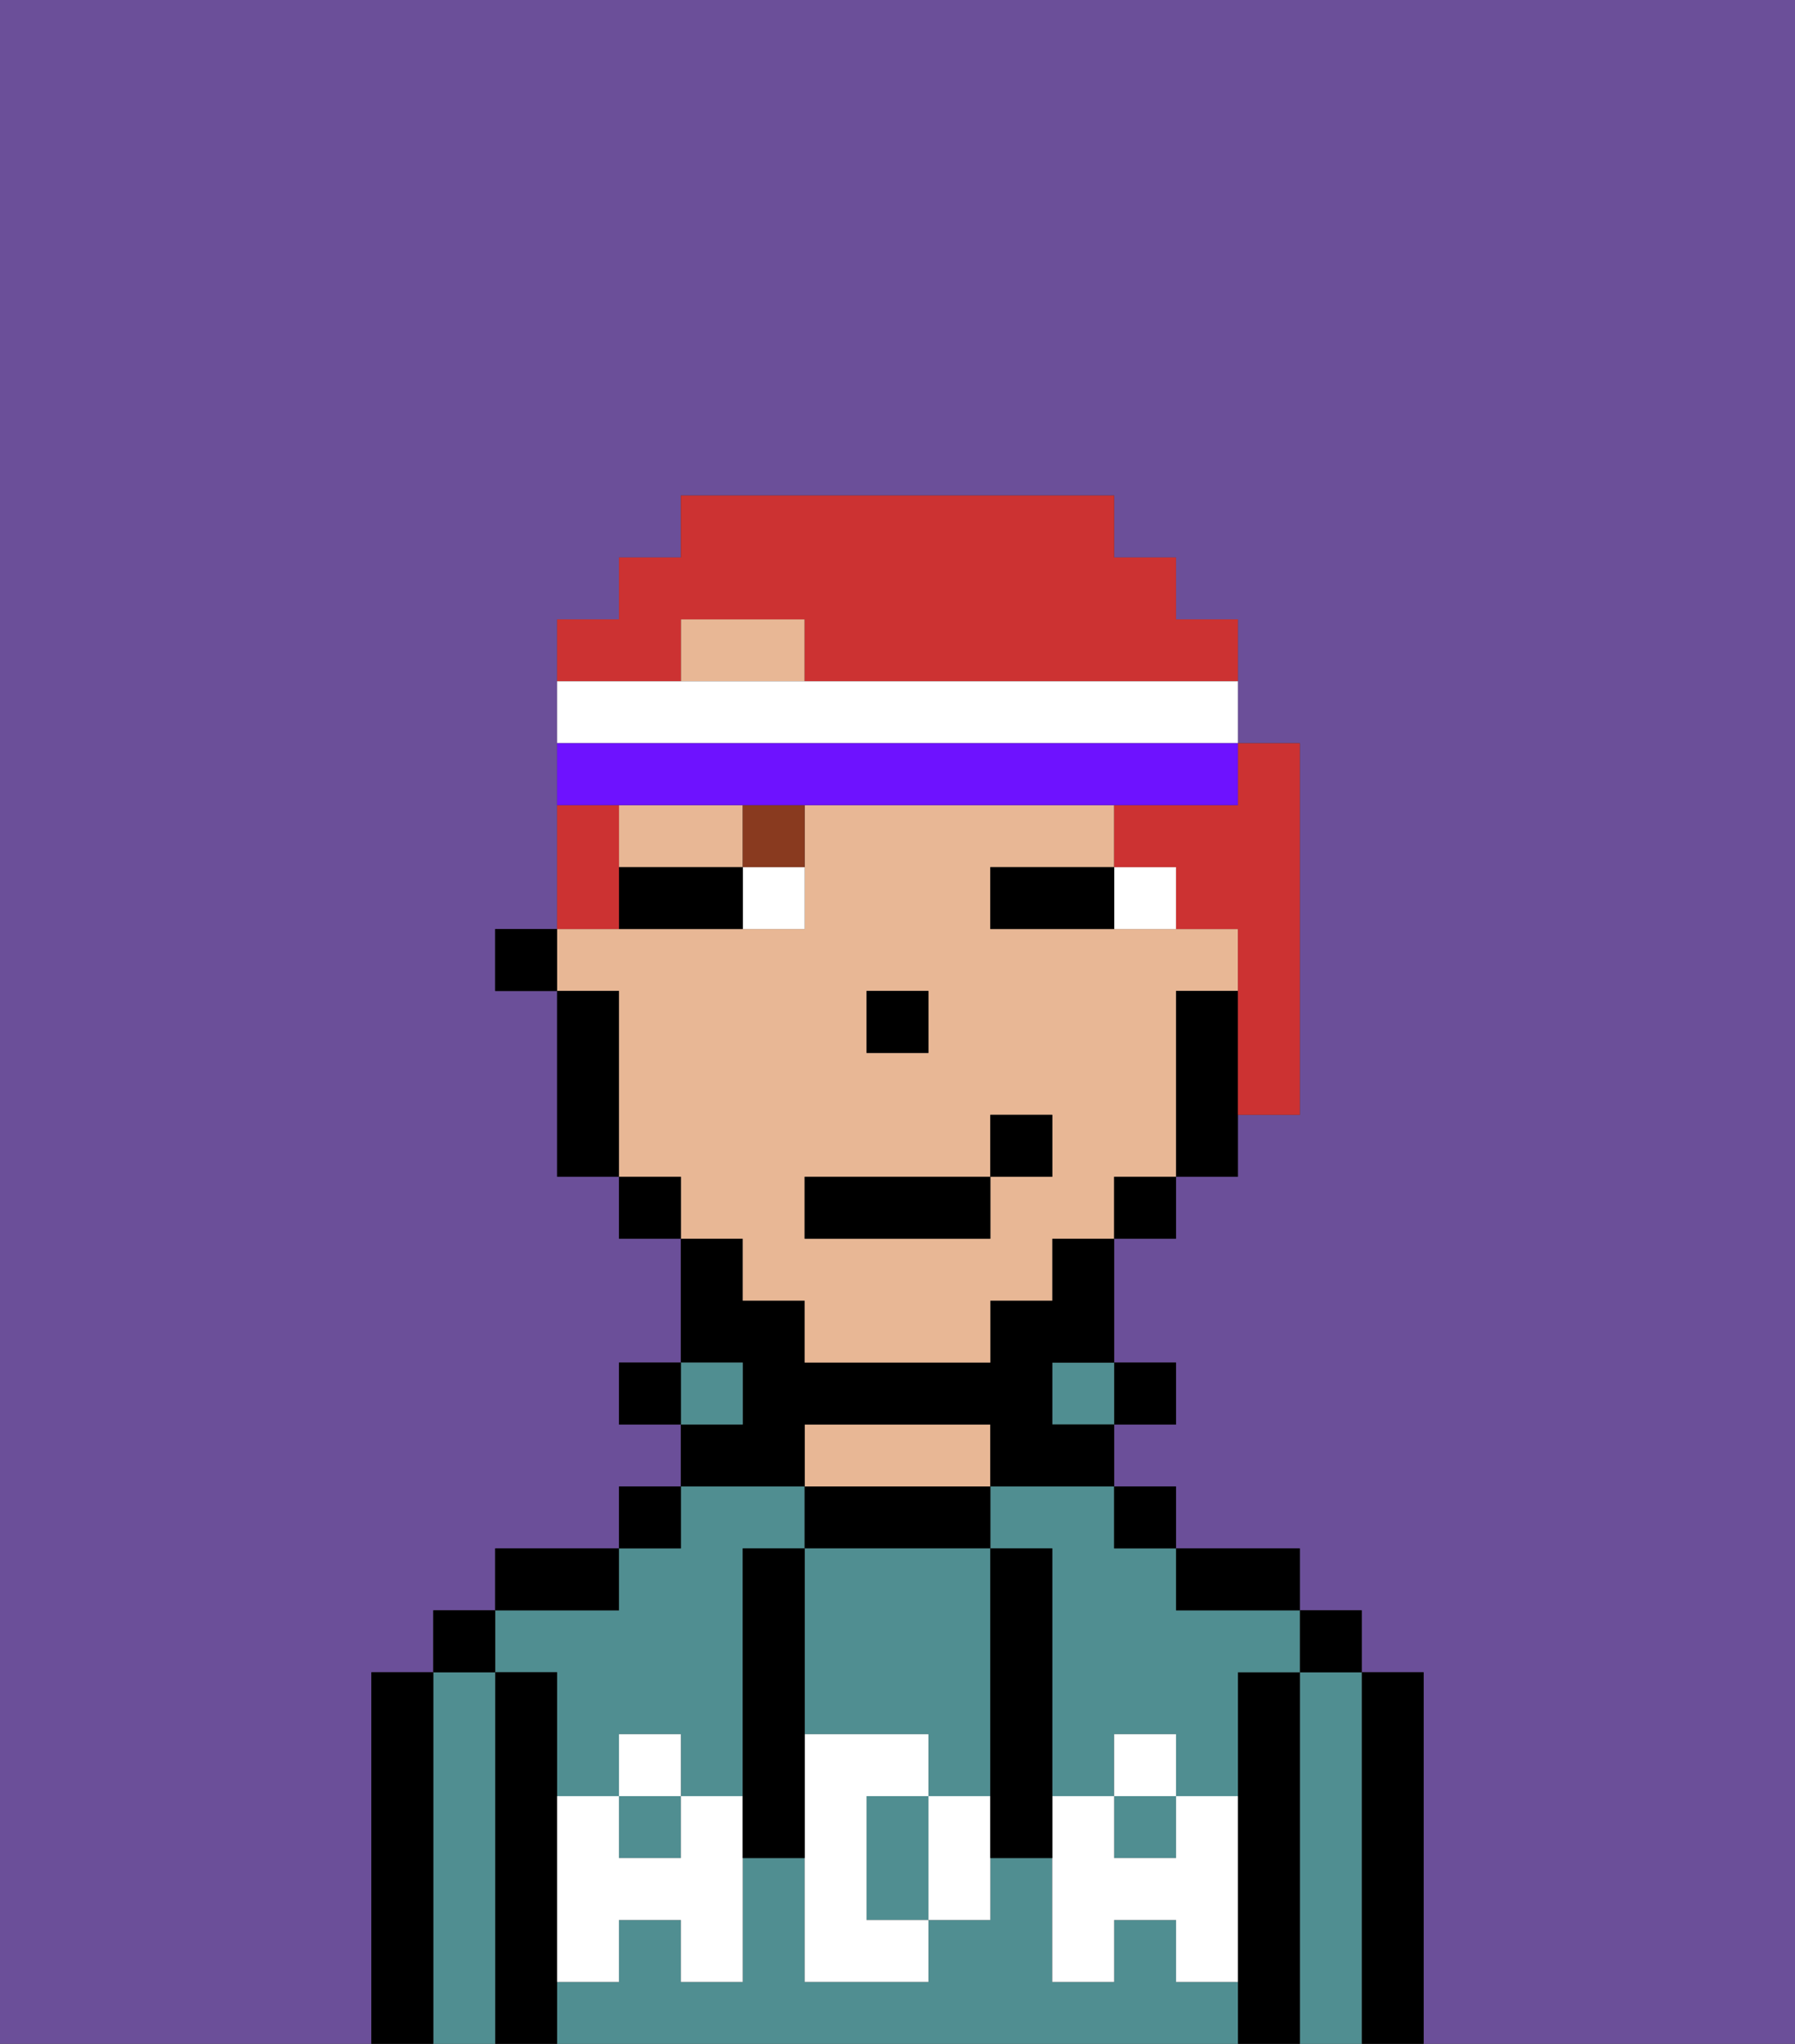 <svg xmlns="http://www.w3.org/2000/svg" viewBox="0 0 29 33"><rect x="0" y="0" width="29" height="33" fill="#333333" stroke="none"/><defs><style>polygon,rect,path{shape-rendering:crispedges;}.ra96-1{fill:#6b4f99;}.ra96-2{fill:#000000;}.ra96-3{fill:#508e91;}.ra96-4{fill:#e8b795;}.ra96-5{fill:#ffffff;}.ra96-6{fill:#ffffff;}.ra96-7{fill:#893a1f;}.ra96-8{fill:#cc3232;}.ra96-9{fill:#6e12ff;}</style></defs><path class="ra96-1" d="M0,33H6V27H7V26H8V25h2V24h1V23H10V22h1V20H10V19H9V16H8V15H9V10h1V9h1V8h7V9h1v1h1v2h1v6H20v1H19v1H18v2h1v1H18v1h1v1h2v1h1v1h1v6h6V0H0Z"/><path class="ra96-2" d="M23,27H22v6h1V27Z"/><path class="ra96-3" d="M22,27H21v6h1V27Z"/><rect class="ra96-2" x="21" y="26" width="1" height="1"/><path class="ra96-2" d="M21,27H20v6h1V27Z"/><path class="ra96-3" d="M9,27v2h1V28h1v1h1V25h1V24H11v1H10v1H8v1Z"/><rect class="ra96-3" x="10" y="29" width="1" height="1"/><path class="ra96-3" d="M16,25h1v4h1V28h1v1h1V27h1V26H19V25H18V24H16Z"/><rect class="ra96-3" x="18" y="29" width="1" height="1"/><path class="ra96-3" d="M19,32V31H18v1H17V30H16v1H15v1H13V30H12v2H11V31H10v1H9v1H20V32Z"/><path class="ra96-2" d="M20,26h1V25H19v1Z"/><rect class="ra96-2" x="18" y="24" width="1" height="1"/><rect class="ra96-2" x="18" y="22" width="1" height="1"/><rect class="ra96-3" x="17" y="22" width="1" height="1"/><path class="ra96-2" d="M16,25V24H13v1h3Z"/><path class="ra96-4" d="M16,24V23H13v1h3Z"/><path class="ra96-2" d="M13,23h3v1h2V23H17V22h1V20H17v1H16v1H13V21H12V20H11v2h1v1H11v1h2Z"/><rect class="ra96-3" x="11" y="22" width="1" height="1"/><rect class="ra96-2" x="10" y="24" width="1" height="1"/><rect class="ra96-2" x="10" y="22" width="1" height="1"/><path class="ra96-2" d="M10,25H8v1h2Z"/><path class="ra96-2" d="M9,31V27H8v6H9V31Z"/><path class="ra96-3" d="M8,27H7v6H8V27Z"/><rect class="ra96-2" x="7" y="26" width="1" height="1"/><path class="ra96-2" d="M7,27H6v6H7V27Z"/><path class="ra96-3" d="M13,28h2v1h1V25H13v3Z"/><path class="ra96-3" d="M14,29v2h1V29Z"/><path class="ra96-5" d="M19,30H18V29H17v3h1V31h1v1h1V29H19Z"/><rect class="ra96-5" x="18" y="28" width="1" height="1"/><path class="ra96-5" d="M15,29v2h1V29Z"/><path class="ra96-5" d="M14,30V29h1V28H13v4h2V31H14Z"/><path class="ra96-5" d="M11,29v1H10V29H9v3h1V31h1v1h1V29Z"/><rect class="ra96-5" x="10" y="28" width="1" height="1"/><path class="ra96-2" d="M13,27V25H12v5h1V27Z"/><path class="ra96-2" d="M17,28V25H16v5h1V28Z"/><path class="ra96-4" d="M12,14V13H10v1h2Z"/><path class="ra96-4" d="M12,21h1v1h3V21h1V20h1V19h1V16h1V15H16V14h2V13H13v2H9v1h1v3h1v1h1Zm2-5h1v1H14Zm-1,3h3V18h1v1H16v1H13Z"/><polygon class="ra96-4" points="12 10 11 10 11 11 13 11 13 10 12 10"/><path class="ra96-2" d="M19,16v3h1V16Z"/><rect class="ra96-2" x="18" y="19" width="1" height="1"/><rect class="ra96-2" x="10" y="19" width="1" height="1"/><path class="ra96-2" d="M10,16H9v3h1V16Z"/><rect class="ra96-2" x="8" y="15" width="1" height="1"/><rect class="ra96-2" x="14" y="16" width="1" height="1"/><path class="ra96-6" d="M18,14v1h1V14Z"/><path class="ra96-6" d="M12,15h1V14H12Z"/><path class="ra96-2" d="M17,14H16v1h2V14Z"/><path class="ra96-2" d="M11,14H10v1h2V14Z"/><path class="ra96-7" d="M12,14h1V13H12Z"/><rect class="ra96-2" x="13" y="19" width="3" height="1"/><rect class="ra96-2" x="16" y="18" width="1" height="1"/><path class="ra96-8" d="M19,13H18v1h1v1h1v3h1V12H20v1Z"/><path class="ra96-8" d="M11,10h2v1h7V10H19V9H18V8H11V9H10v1H9v1h2Z"/><path class="ra96-8" d="M10,14V13H9v2h1Z"/><path class="ra96-6" d="M20,12V11H9v1H20Z"/><path class="ra96-9" d="M12,13h8V12H9v1h3Z"/></svg>